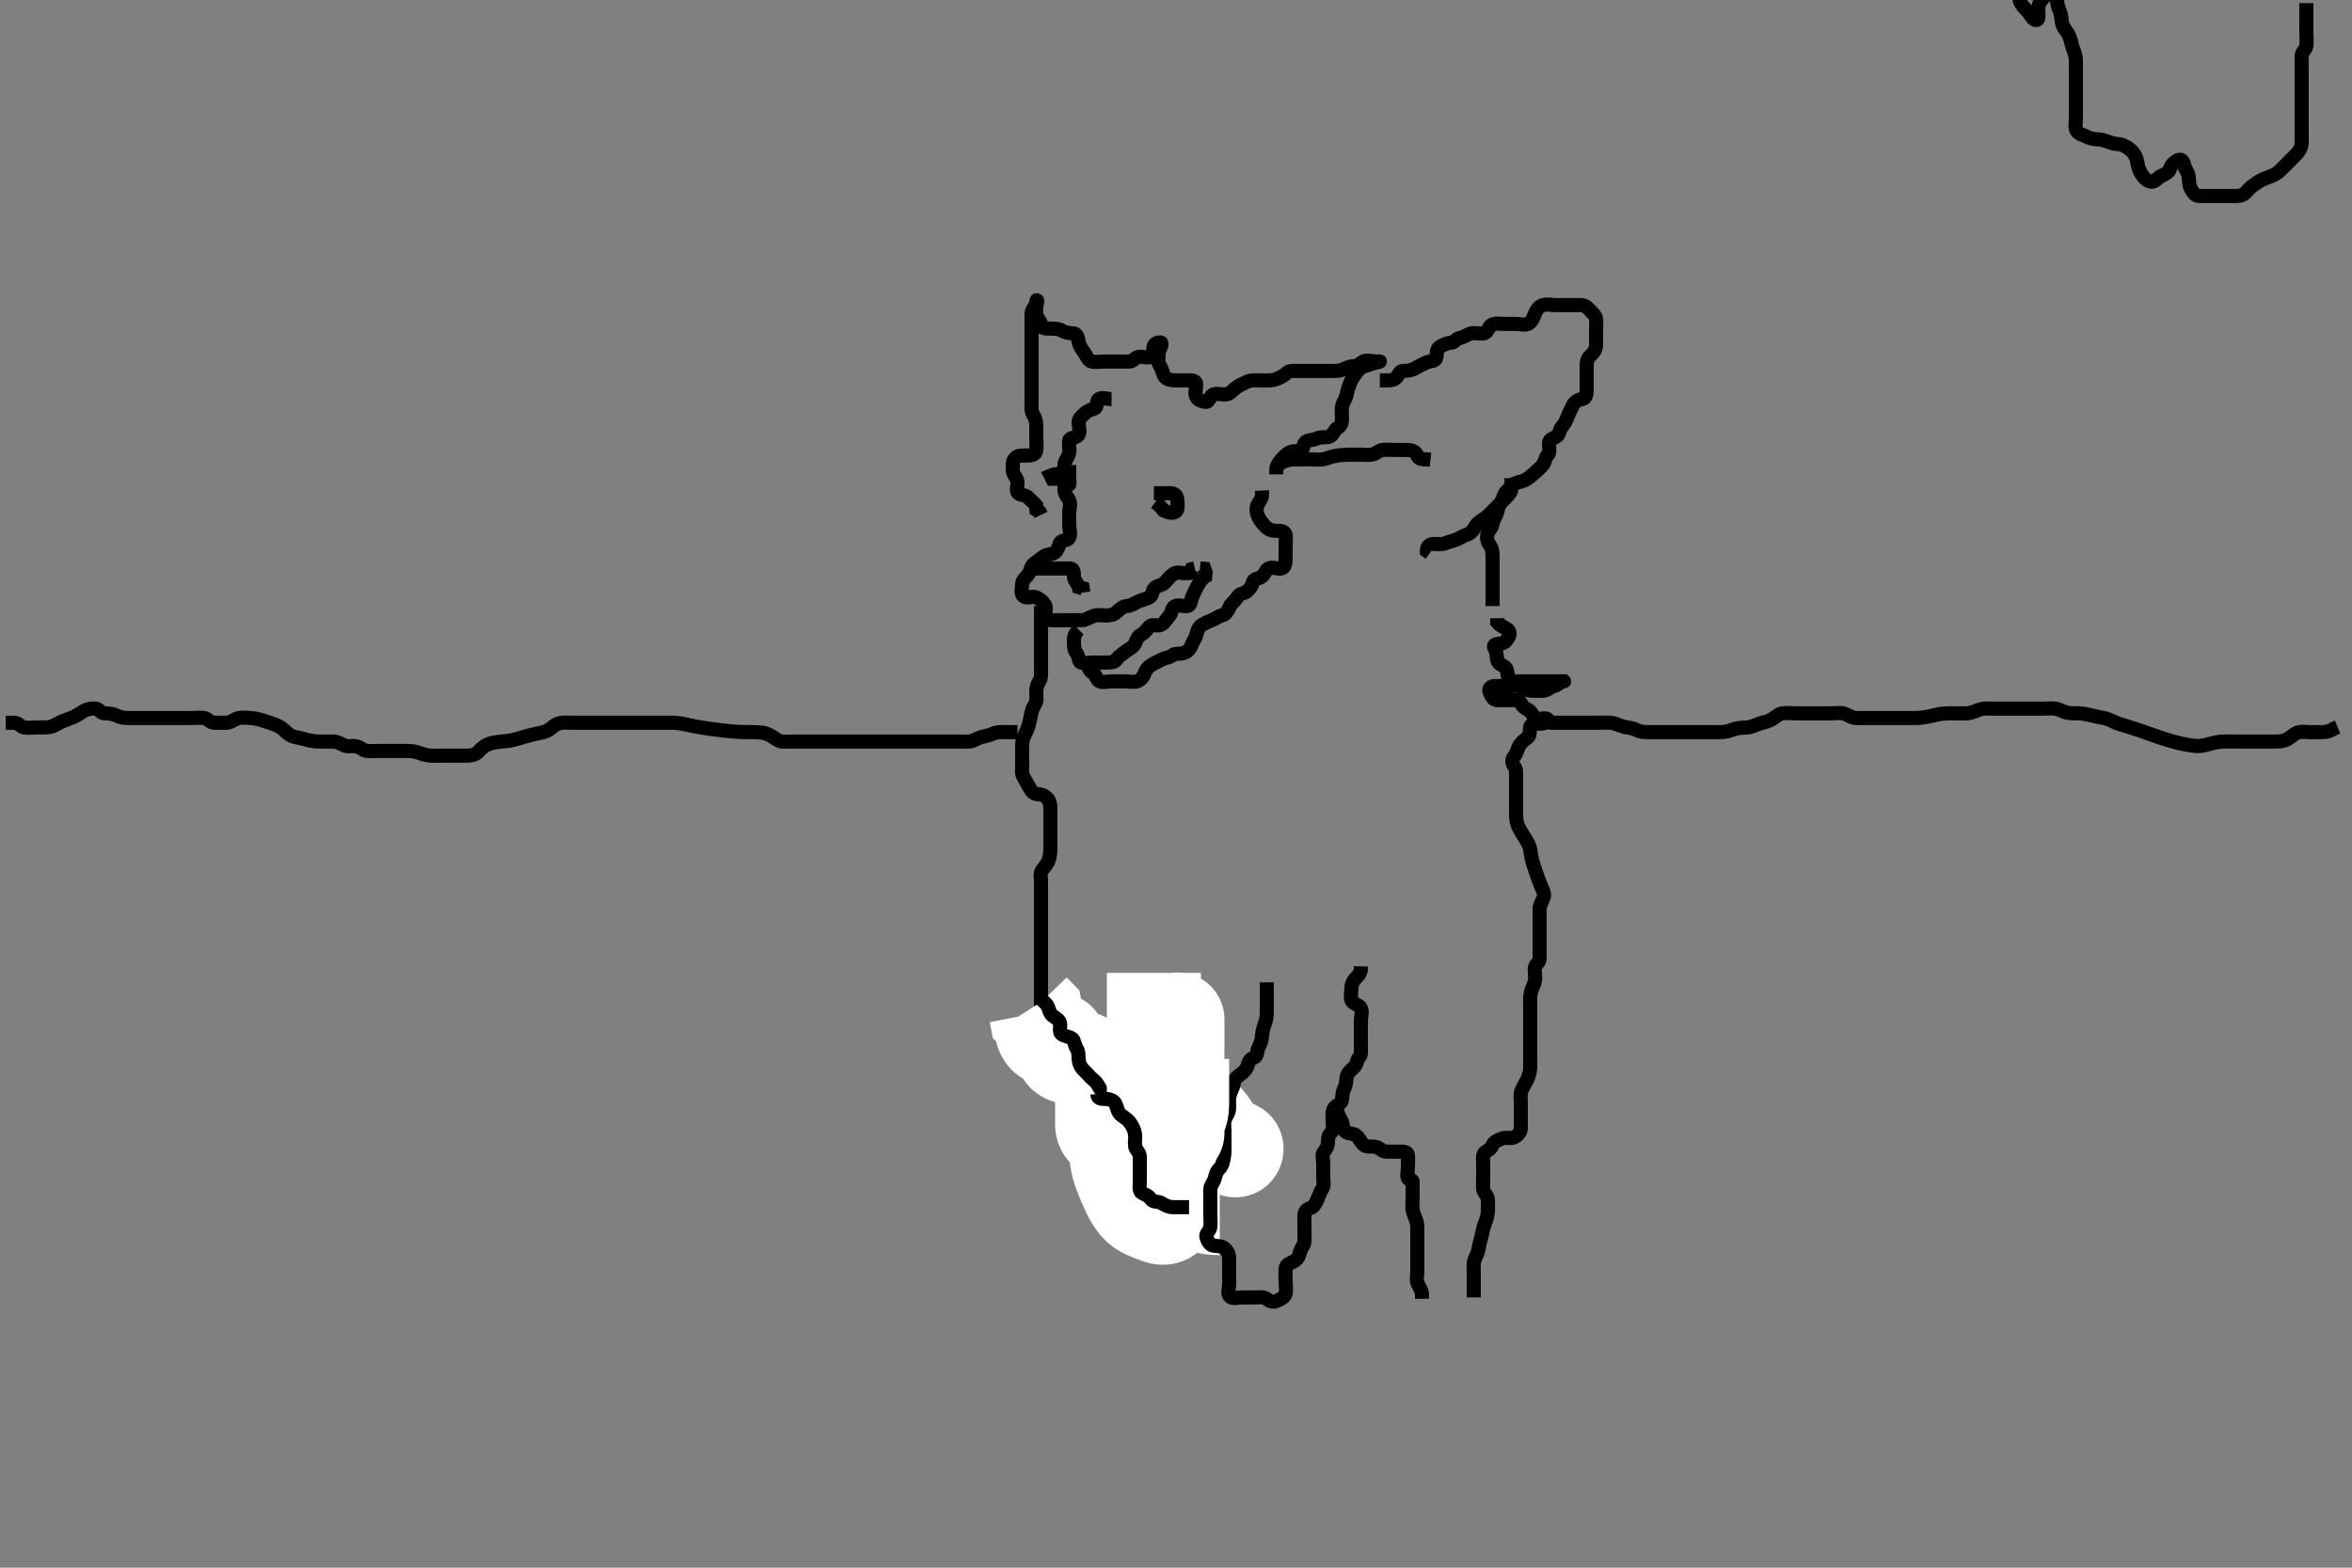 <svg width="500" height="333.333" xmlns="http://www.w3.org/2000/svg" xmlns:svg="http://www.w3.org/2000/svg" xmlns:xlink="http://www.w3.org/1999/xlink">
 <rect width="100%" height="100%" fill="#808080" stroke="none"/>
 <!-- Created with SVG-edit - http://svg-edit.googlecode.com/ -->
 <g display="inline" class="layer">
  <title>Layer 1</title>
  <path t="0,416,416,446,670,713,925,936,936,963,963,1056,1056,1080,1115,1187,1248,1466,1538,1584,1619,1731,1748,1748,1764,1796,1816,2007,2015,2066,2090,2201,2246,2320,2342,2363,2378,2402,2452,2464,2539,2559,2579,2595,2647,2706,2731,2767,2888,2908,3032,3049,3077,3130,3148,3212,3265,3334,3364,3364,3416,3428,3612,3681,3873,3897,3897,3946,3947,3967,3967,4011,4031,4199,4211,4235,4765,4851,4880,4971,5116,5128,5128,5152,5178,5261,5357,5442,5464,5621,5731,5753,5781,5815,5831,5847,5861,5881,5949,6104,6128,6182,6198,6214,6230,6309,6329,6354,6354,6382,6448,6477,6648,6755,6796,6796,6864,6959,7018,7062,7177,7209,7262,7282,7298,7405,7501,7513,7587,7634,7744,7764,7938,7961,7981,8057,8057,8093,8129,8274,8393,8450,8462,8482,8888,9104,9201,9214,9264" d="M317.3,128.867C317.3,127.867 317.3,127.067 317.3,126.167C317.3,125.267 317.3,124.367 317.3,123.456C317.3,122.545 317.3,121.656 317.3,120.667C317.3,119.888 317.3,119.033 317.3,118.171C317.3,117.224 317.154,116.482 316.653,115.814C316.157,115.152 315.951,114.093 316.3,113.303C316.573,112.683 317.187,112.21 317.321,111.325C317.467,110.359 318.078,109.797 318.296,108.819C318.502,107.889 318.718,107.312 319.178,106.645C319.683,105.916 319.648,105.035 320.247,104.514C320.878,103.966 321.137,103.202 321.821,102.888C322.62,102.52 323.551,102.434 324.3,102.033C325.091,101.61 325.652,101.04 326.247,100.514C326.885,99.951 327.493,99.463 328.016,98.783C328.486,98.171 328.469,97.308 329.016,96.781C329.57,96.247 329.289,95.167 329.3,94.267C329.31,93.387 330.037,93.308 330.864,92.831C331.553,92.433 331.467,91.44 332.016,90.783C332.533,90.164 332.994,89.356 333.3,88.514C333.584,87.733 333.977,87.049 334.325,86.267C334.686,85.458 335.473,84.969 336.3,84.867C337.199,84.755 337.3,83.7 337.3,83.041C337.3,82.033 337.3,81.241 337.3,80.214C337.3,79.519 337.3,78.503 337.3,77.571C337.3,76.645 337.685,75.959 338.275,75.441C338.912,74.882 339.298,74.162 339.3,73.303C339.302,72.431 339.3,71.456 339.3,70.546C339.3,69.728 339.394,68.814 339.3,67.867C339.216,67.021 338.515,66.575 337.947,65.919C337.401,65.288 336.864,64.867 336,64.867C335.1,64.867 334.2,64.867 333.325,64.867C332.499,64.867 331.6,64.867 330.7,64.867C329.821,64.867 328.831,64.634 328.004,64.871C327.237,65.092 326.672,65.819 326.353,66.572C325.967,67.48 325.693,68.35 325.015,68.781C324.238,69.275 323.133,68.867 322.485,68.867C321.471,68.867 320.595,68.867 319.7,68.867C318.8,68.867 317.807,68.629 317.079,69.088C316.434,69.495 316.256,70.72 315.499,70.865C314.616,71.034 313.638,70.702 312.779,70.888C311.951,71.067 311.196,71.717 310.3,71.867C309.462,72.007 309.264,72.837 308.499,72.867C307.599,72.902 306.772,73.32 306.004,73.814C305.308,74.262 305.519,75.283 305.299,76.151C305.115,76.876 303.95,76.735 303.2,77.088C302.424,77.453 301.641,77.834 300.864,78.292C300.083,78.753 299.2,78.867 298.3,78.867C297.467,78.867 297.418,79.708 296.779,80.346C296.137,80.986 295.1,80.867 294.2,80.867L293.336,80.867" id="svg_1" stroke-width="3" stroke="#000" fill="none"/>
  <path t="13340,13504,13504,13532,13532,13580,13580,13612,13855,13882,13931,13983,14047,14097,14145,14145,14177,14232,14247,14264,14314,14383,14443,14463,14478,14530,14865,14894,15203,15215,15215,15231,15231,15231,15311,15685,15709,15729,15745,15745,15765,15766,15778,16131,16202,16238,16250,16262,16279,16294,16382,16418,16512,16529,16529,16545,16574,16574,16636,16757,16845,16880,16928,16996,17044,17066,17082,17130,17540,17580,17600,17612,17612,17628,17644,17673,17695,17748,17961,17995,17995,18015,18031,18141,18178,18196,18224,18322,18346,18380,19661,19755,20142,20186,20309,20329,20360,20675,20708,20771,20795,20827,20877,20998,21095,21095,21119,21148,21176,21420,21527,21661,21782,21802,21949,22202,22248,22311,22332,22467,22636,22708,22818,22878,22929,23283,23295,23347,23363,23379,23403,23610,23839,23946,24117,24516,24539,24551,24551,24575,24575,24617,24629,24659,24756,24827,24827,24899,24945,25033,25077,25164,25188,25431,25452,25573,25597,25597,25768,25816,26273,26365,26377,26574,26732,26754,26754,26790,26924,26941,26949,26961,27128,27180,27334,27334,27358,27599,27743,27906,28021,28417,28465,28513,28513,28875,29105,29139,29194,29561,29695,29711,29736,29736,29947,29963,29963,29995,29995,30092,30200,30246,30262,30315,30575,30599,30645,30698,30829,30850,30862,30878,30910,31225,31659,31886,31914,31936,32104,32116,32164,32249,32392" d="M271.3,100.867C271.3,99.867 271.355,99.069 271.869,98.383C272.425,97.642 273.064,96.953 273.779,96.408C274.537,95.831 275.509,95.991 276.4,95.867C277.202,95.755 276.898,94.499 277.585,93.952C278.226,93.442 279.256,93.628 280,93.219C280.742,92.812 281.771,93.104 282.595,92.862C283.368,92.635 283.581,91.463 284.3,91.033C285.07,90.573 285.3,89.867 285.3,88.951C285.3,88.162 285.136,87.248 285.321,86.367C285.5,85.515 286.144,84.702 286.3,83.846C286.478,82.869 286.698,82.294 287.016,81.437C287.353,80.531 287.872,79.922 288.325,79.256C288.821,78.528 289.505,77.962 290.271,77.783C291.07,77.595 291.99,77.21 292.936,76.988C293.765,76.793 293.275,76.867 292.499,76.867C291.6,76.867 290.584,76.443 289.736,76.903C289.078,77.259 288.689,77.861 287.8,77.867C286.9,77.872 286.156,78.26 285.415,78.583C284.523,78.971 283.467,78.867 282.711,78.867C281.821,78.867 280.864,78.867 280,78.867C279.1,78.867 278.2,78.867 277.325,78.867C276.499,78.867 275.6,78.856 274.7,78.867C273.821,78.877 273.338,79.566 272.779,79.888C271.932,80.375 271.142,80.764 270.321,80.846C269.366,80.941 268.499,80.867 267.6,80.867C266.7,80.867 265.761,80.806 265,81.219C264.254,81.625 263.445,81.876 262.7,82.477C262.047,83.005 261.428,83.806 260.595,83.867C259.702,83.932 258.745,83.57 257.911,83.877C257.191,84.142 257.114,85.533 256.305,85.457C255.666,85.397 254.738,85.13 254.336,84.431C253.905,83.681 254.311,82.667 254.3,81.767C254.29,80.887 253.499,80.867 252.6,80.867C251.7,80.867 250.8,80.869 249.911,80.867C248.943,80.864 247.963,80.69 247.585,80.065C247.098,79.26 247.08,78.48 246.584,77.783C246.058,77.042 246.3,76.162 246.3,75.267C246.3,74.367 247.123,73.588 246.875,72.877C246.825,72.736 245.575,72.758 245.311,73.477C245.011,74.293 245.465,75.535 244.779,75.846C243.978,76.208 242.995,75.775 242.101,75.867C241.287,75.95 241.018,76.824 240.1,76.867C239.201,76.909 238.3,76.867 237.421,76.867C236.595,76.867 235.7,76.867 234.8,76.867C233.911,76.867 232.992,77.067 232.101,76.865C231.293,76.682 230.998,75.678 230.595,75.109C229.978,74.237 229.482,73.626 229.3,72.645C229.14,71.782 229.018,70.909 228.1,70.867C227.201,70.825 226.518,70.751 225.736,70.292C224.96,69.836 224,69.867 223.1,69.867C222.2,69.867 221.362,69.855 221.3,68.988C221.24,68.148 220.384,67.712 220.3,66.867C220.221,66.071 220.3,65.033 220.3,64.256C220.3,63.281 220.809,64.166 220.243,64.862C219.705,65.523 219.3,65.967 219.3,66.867C219.3,67.667 219.3,68.581 219.3,69.477C219.3,70.367 219.3,71.267 219.3,72.162C219.3,73.088 219.3,73.967 219.3,74.867C219.3,75.667 219.3,76.581 219.3,77.477C219.3,78.367 219.3,79.267 219.3,80.162C219.3,81.088 219.3,81.967 219.3,82.867C219.3,83.667 219.3,84.581 219.3,85.477C219.3,86.367 219.161,87.335 219.584,88.065C220.063,88.892 220.3,89.513 220.3,90.519C220.3,91.214 220.3,92.241 220.3,93.188C220.3,93.888 220.43,94.878 220.279,95.825C220.136,96.724 219.2,96.867 218.3,96.867C217.384,96.867 216.458,96.748 215.821,97.388C215.181,98.029 215.29,99.067 215.3,99.966C215.31,100.867 216.047,101.414 216.264,102.267C216.486,103.14 215.832,104.35 216.467,104.867C217.133,105.409 218.047,105.184 218.584,105.783C219.157,106.421 219.8,106.867 220.289,107.477L220.336,108.431L221.016,108.865L221.3,109.477" id="svg_2" stroke-width="3" stroke="#000" fill="none"/>
  <path t="38853,39103,39103,39146,39320,39332,39427,39463,39479,39519,39789,39861,39861,39881,39897,39897,40174,40212,40429,40574,40628,40838,41065,41077,41077,41093,41113,41117,41147,41162,41235,41454,41500,41669,41697,41823,41930,41947,41963,41963,42029,42096,42234,42295,42319,42343,42486,42641,42755,42813,42837,42849,42861,42995,43235,43266,43277,43277,43569,43669,43713,43997,44271,44283,44315,44391,44391,44443,44824,44918,45066,45094,45464,45536,45596,45612,45644,45802,45863,45945,45977,45997,46089,46187,46211,46231,46356,46356,46377,46393,46413,46850,46862,46863,46878,46894,46910,46910,46926,46946,46963,46978,47026,47173,47244,47268,47269,47291,47319,47343,47343,47367,47415,47561,47613" d="M236.3,84.867C235.3,84.867 234.357,84.376 233.585,84.867C233.017,85.229 233.363,86.616 232.689,86.856C231.79,87.177 231.115,87.356 230.467,88.033C229.863,88.665 229.3,89.033 229.3,89.753C229.3,90.692 229.707,91.845 229.243,92.505C228.726,93.239 227.446,92.912 227.301,93.668C227.133,94.551 227.465,95.486 227.279,96.367C227.1,97.214 226.362,97.96 226.301,98.752C226.229,99.689 226.3,100.7 226.3,101.456C226.3,102.367 226.3,103.267 226.3,104.162C226.3,105.088 226.912,105.604 227.264,106.303C227.698,107.164 227.3,108.162 227.3,109.033C227.3,109.967 227.3,110.867 227.3,111.667C227.3,112.51 227.687,113.478 227.279,114.346C226.947,115.052 225.581,114.751 225.304,115.514C225.014,116.316 224.867,116.959 224.275,117.441C223.655,117.946 222.633,117.789 221.911,118.292C221.161,118.813 220.499,119.353 219.821,119.867C219.146,120.378 219.103,121.401 218.689,122.005C218.115,122.845 217.318,123.302 217.3,124.162C217.281,125.088 216.905,126.25 217.585,126.781C218.309,127.347 219.436,126.713 220.1,126.952C220.954,127.259 221.829,127.977 222.215,128.783C222.557,129.498 221.946,130.55 222.321,131.346C222.653,132.051 223.8,131.867 224.779,131.867C225.657,131.867 226.5,131.867 227.4,131.867C228.3,131.867 229.216,131.883 230.005,131.867C230.901,131.849 231.61,131.249 232.499,130.952C233.342,130.67 234.3,130.867 235.1,130.867C236,130.867 236.817,130.705 237.384,130.151C238.058,129.493 238.737,128.938 239.485,128.877C240.41,128.803 241.119,128.319 241.869,127.951C242.582,127.601 243.502,127.442 244.3,127.033C245.099,126.624 244.864,125.633 245.467,125.033C246.087,124.417 247.034,124.54 247.633,123.867C248.188,123.245 248.672,122.593 249.467,122.033C250.161,121.544 251.1,121.867 252,121.867L252.943,121.809L253.3,121.033L254.005,120.867" id="svg_3" stroke-width="3" stroke="#000" fill="none"/>
  <path t="49093,49410,49446,49486,49510,49534,49581,49704,49800,49873,49931,49995,50079,50095,50161,50328,50449,50645" d="M219.3,120.867C220.3,120.867 221.215,120.867 222.005,120.867C222.9,120.867 223.8,120.867 224.689,120.867C225.657,120.867 226.5,120.848 227.4,120.867C228.29,120.885 228.273,121.668 228.3,122.567C228.329,123.511 229.133,124.033 229.336,124.856L230.179,125.088L230.3,125.967" id="svg_4" stroke-width="3" stroke="#000" fill="none"/>
  <path t="57476,57697,57697,57727,58054,58078,58150,58259,58279,58549,58570,58582,58596,58629,58653,58653,58698,58753,58830,58981,59011,59044,59247,59295,59310,59353,59377,59394,59427,59427,59523,59728,60026,60199,60389,60548,60668,60692,60934,62211,62283,62367,62414,62669,62705,62736,62736,62792,62980,63016,63234,63645,63898,64053,64247" d="M229.3,133.867C228.3,134.867 228.3,135.667 228.3,136.581C228.3,137.477 228.389,138.284 228.875,138.892C229.373,139.516 229.218,140.68 229.821,140.867C230.661,141.127 231.6,140.867 232.499,140.867C233.467,140.867 234.3,140.867 235.1,140.867C236,140.867 236.973,140.885 237.336,140.256C237.773,139.498 238.615,139.12 239.216,138.583C239.81,138.052 240.746,137.783 241.215,136.952C241.609,136.253 241.776,135.303 242.6,134.919C243.367,134.563 243.727,133.88 244.353,133.224C244.945,132.603 246.049,133.253 246.875,132.831C247.565,132.477 247.979,131.582 248.584,130.951C249.131,130.38 249.036,129.305 249.736,128.903C250.486,128.472 251.507,128.987 252.384,128.867C253.201,128.755 253.117,127.712 253.467,126.867C253.791,126.082 254.164,125.334 254.584,124.581C255.023,123.794 255.467,123.033 256.215,122.581L256.3,121.767L256.015,120.952L255.1,120.867" id="svg_5" stroke-width="3" stroke="#000" fill="none"/>
  <path t="66703,67343,67415,67439,67439,67535,68018,68090,68114,68136,68185,68228,68295,68295,68390,68559,68661,68677,68694,68710,68728,68860,68979,69029,69029,69077,69093,69109,69185,69342,69366,69410,69525,69632,69664,69740,69764,69885,69909,70043,70777,70898,71307,71380,71428,71477,71526,71544,71544,71560,71576,71633,71754,71794,71897,72078,72354,72525,72558,72582,72668,73029,73162,73332,73367,73586,73656,73676,73676,73692,73692,73692,73692,73716,73716,73716,73910,73932,74078,74173,74258,74316,74386,74414,74439,74572,74596,74596,74730,74775,74982,75187,75211,75236,75260" d="M231.3,140.867C231.3,141.867 231.53,142.573 232.3,143.033C233.019,143.463 233.158,144.631 233.736,144.867C234.536,145.192 235.5,144.867 236.4,144.867C237.3,144.867 238.062,144.867 238.953,144.867C239.816,144.867 240.886,145.102 241.725,144.867C242.378,144.684 243.017,143.989 243.289,143.256C243.592,142.441 243.946,141.903 244.689,141.441C245.511,140.931 246.254,140.625 247,140.219C247.761,139.806 248.691,139.858 249.289,139.292C249.737,138.868 250.735,139.11 251.595,138.862C252.363,138.641 253.017,137.986 253.296,137.219C253.612,136.347 254.093,135.866 254.299,135.065C254.523,134.193 254.758,133.323 255.521,132.867C256.214,132.452 256.78,132.179 257.653,131.862C258.419,131.584 258.931,131.038 259.8,130.846C260.643,130.659 261.077,129.729 261.384,129.067C261.787,128.198 262.696,127.634 263.133,126.867C263.578,126.087 264.525,126.294 265.133,125.7C265.745,125.103 266.113,124.696 266.3,123.867C266.5,122.983 267.527,123.125 268.179,122.645C268.877,122.131 269.096,121.146 269.657,120.867C270.501,120.447 271.52,121.057 272.4,120.866C273.187,120.696 273.29,119.804 273.3,118.7C273.307,117.91 273.3,117.346 273.3,116.465C273.3,115.271 273.439,114.415 273.3,113.723C273.118,112.813 272.1,112.867 271.2,112.867C270.921,112.867 271.828,112.867 271.2,112.867C270.3,112.867 269.62,112.583 269.016,111.951C268.466,111.375 267.913,110.729 267.584,110.067C267.157,109.21 266.961,108.178 267.321,107.388C267.672,106.614 268.299,106.065 268.3,105.167L268.264,104.303" id="svg_6" stroke-width="3" stroke="#000" fill="none"/>
  <path t="77877,78089,78187,78442,78873,78967,79114,79199,79259,79366,79527,79620,79693,79709,79824,79848" d="M245.3,104.867C247.1,104.867 247.9,104.861 248.864,104.867C249.725,104.872 250.295,105.477 250.3,106.367C250.305,107.267 250.559,108.436 249.875,108.831C249.067,109.297 248.101,108.865 247.353,108.514L246.8,107.867L246.275,107.292L245.584,106.783" id="svg_7" stroke-width="3" stroke="#000" fill="none"/>
  <path t="83710,83988,84306,84679,84777,85065,85197,85341,85363,85410,85775,85956,86414,86510,86656,86959,86981,87029,87185" d="M227.3,98.867C227.3,99.867 227.3,100.781 227.3,101.571C227.3,102.467 227.405,103.386 227.3,102.767C227.156,101.915 226.557,101.24 225.8,100.888C225.031,100.529 225.605,100.3 225.839,100.877C226.138,101.617 224.595,101.862 223.736,101.831L223.387,101.151L224.101,100.868L225.133,100.867" id="svg_8" stroke-width="3" stroke="#000" fill="none"/>
  <path t="91674,91908,91908,91944,91960,92025,92147,92180,92246,92667,92668,92689,92713,92713,92742,92762,93016,93058,93077,93111,93111,93127,93306,93330,93413,93425,93425,93441,93441,93441,93441,93461,93461,93483,93483,93483,93528,93606,93658,93931,93943,93959,94064,94064,94093,94125,94145,94196,94220,94341,94361,94667,94683,94711,94711,94727,94727,94727,94811,94859,94981,95039,95060,95060,95094,95094,95126,95126,95329,95329,95411,95411,95835,95859,95859,95859,95859,95876,95877,95877,95877,95877,95877,95891,95891,95891,95891,95911,95959,95959,96036,96076,96411,96411,96411,96435,96435,96435,96476,96476,96476,96492,96492,96508,96716,96797,96825,96825,96841,96919,96943,96993,97064,97088,97221,97257,97342,97342,97358,97358,97775,97794,97811,97826,97843,97843,97859,97894,97910,97930,97930,98015,98043,98043,98059,98059,98159,98159,98175,98175,98194,98211,98243,98315,98344,98363,98392,98408,98443,98560,98560,98576,98666,98694,98821,98857,98912,99763,99795,99842,99862,99862" d="M221.3,128.867C221.3,129.867 221.3,130.667 221.3,131.567C221.3,132.51 221.3,133.387 221.3,134.267C221.3,135.167 221.3,136.065 221.3,137.033C221.3,137.753 221.3,138.692 221.3,139.7C221.3,140.505 221.3,141.387 221.3,142.267C221.3,143.167 221.408,144.127 220.947,144.819C220.485,145.513 220.302,146.219 220.3,147.231C220.298,148.067 220.498,149.065 220.016,149.784C219.574,150.444 219.301,151.164 219.133,152.2C219.031,152.836 218.803,153.853 218.595,154.504C218.241,155.616 217.72,156.311 217.467,157.2C217.28,157.855 217.302,158.861 217.3,159.724C217.297,160.745 217.3,161.571 217.3,162.467C217.3,163.367 217.121,164.326 217.521,165.088C217.875,165.763 218.352,166.567 218.8,167.367C219.246,168.163 219.656,168.838 220.595,168.867C221.521,168.895 222.211,169.249 222.725,169.841C223.245,170.44 223.3,171.353 223.3,172.113C223.3,173.033 223.3,173.815 223.3,174.605C223.3,175.724 223.3,176.7 223.3,177.477C223.3,178.387 223.301,179.351 223.3,180.041C223.298,181.119 223.258,181.848 222.943,182.868C222.72,183.59 222.028,184.331 221.585,184.948C221.025,185.73 221.3,186.667 221.3,187.575C221.3,188.367 221.3,189.247 221.3,189.971C221.3,190.794 221.3,192.2 221.3,192.709C221.3,193.768 221.3,194.307 221.3,195.38C221.3,195.904 221.3,197.367 221.3,198.208C221.3,198.937 221.3,199.839 221.3,200.896C221.3,201.867 221.3,202.667 221.3,203.567C221.3,204.431 221.3,205.367 221.3,206.164C221.3,206.923 221.3,207.945 221.3,208.867C221.3,209.551 221.3,210.551 221.3,211.367C221.3,212.183 221.3,213.405 221.3,214.205C221.3,215.105 221.522,215.867 222.4,215.867C223.3,215.867 224.294,215.382 225.015,215.952C225.725,216.513 226.101,216.867 227,216.867C227.9,216.867 228.861,216.821 229.325,217.477C229.834,218.196 230.54,218.698 231.185,219.036C232.011,219.469 232.416,220.416 233.315,220.845C234.031,221.188 234.908,221.456 235.275,222.267C235.629,223.048 236.177,223.599 236.779,224.346C237.382,225.093 237.3,225.967 237.3,226.867C237.3,227.667 237.3,228.7 237.3,229.581C237.3,230.276 237.221,231.273 237.336,232.031C237.484,233.004 238.122,233.738 238.6,234.519C239.018,235.203 239.677,235.856 240.133,236.7C240.535,237.443 241.133,237.867 242.005,237.867C242.9,237.867 243.8,237.866 244.689,237.867C245.585,237.867 246.347,238.174 247.1,238.583C247.898,239.016 248.299,239.668 248.3,240.51C248.301,241.387 248.415,242.269 248.875,242.928C249.378,243.65 249.3,244.624 249.947,244.867L250.784,244.867L251.647,244.867" id="svg_9" stroke-width="3" stroke="#000" fill="none"/>
  <path t="104053,104194,104194,104226,104258,104275,104275,104326,104342,104358,104358,104378,104378,104402,104402,104462,104474,104497,104511,104511,104527,104527,104547,104583,104583,104607,104643,104643,104695,104896,104912,104928,104944,104944,104959,104959,104991,105016,105040,105052,105064,105064,105080,105102,105128,105144,105144,105176,105472" d="M247.3,240.867C246.3,240.7 245.656,240.163 245.3,239.367C244.942,238.567 244.375,237.774 243.7,237.303C242.966,236.791 241.947,237.005 241.2,236.645C240.465,236.291 239.807,235.682 239.125,235.267C238.174,234.687 237.623,234.052 237.275,233.267C236.912,232.449 236.55,231.554 235.967,230.867C235.428,230.231 234.59,229.743 234.217,229.067C233.779,228.271 233.079,227.645 232.499,227.065C231.9,226.467 231.286,225.653 230.6,225.224C229.811,224.731 228.864,224.868 228,224.867C227.1,224.865 226.211,224.586 225.821,223.825C225.354,222.916 225.712,221.901 225.133,221.2C224.593,220.545 223.413,221.151 222.6,220.752C221.844,220.381 221.521,219.548 221.336,218.503C221.173,217.585 220.875,216.881 220.384,216.299L220.216,215.435L219.584,214.784L219.3,214.339" id="svg_10" stroke-width="20" stroke="#fff" fill="none"/>
  <path t="106311,106457,106476,106476,106492,106492,106492,106492,106492,106492,106509,106509,106509,106509,106509,106528,106528,106528,106528,106528,106528,106544,106544,106544,106560,106560,106749,106777,106793,106793,106793,106810,106810,106824,106824,106824,106824,106844,106844,106844,106844,106844,106844,106844,106860,106860,106860,106860,106876,106876,106876,106892,106909,106909,106924,106924,106944,106944,106944,106944,106960,106960,106960,106960,106960,106960,106960,106976,106976,106976,106976,106992,106992,106992,107009,107009,107025,107041,107041,107057,107077,107110,107125,107141,107141,107141,107157,107157,107161,107161,107177,107177,107177,107177,107177,107177,107193,107193,107193,107193,107193,107193,107210,107210,107210,107281,107293,107310,107310,107325,107325,107325,107345,107345,107345,107357,107357,107357,107357,107377,107409,107410,107425,107441,107461,107485,107594,107611,107625,107625,107625,107641,107641,107661,107677" d="M259.3,256.867C257.467,256.867 256.691,256.759 256.328,256.269C255.666,255.378 255.291,254.386 255.049,253.857C254.797,253.306 254.302,252.165 254.068,251.599C253.628,250.536 253.269,249.604 252.951,248.779C252.65,248.001 252.341,247.212 251.967,246.367C251.544,245.411 251.297,244.914 250.821,243.887C250.585,243.379 250.099,242.424 249.665,241.153C249.443,240.504 249.316,239.71 249.3,238.667C249.288,237.908 249.3,236.888 249.3,237.685C249.3,238.636 249.3,239.387 249.3,240.184C249.3,241.183 249.3,242.092 249.3,243.033C249.3,243.842 249.3,244.471 249.3,245.2C249.3,246.533 249.3,247.604 249.3,248.182C249.3,248.779 249.3,250.001 249.3,250.613C249.3,251.216 249.302,252.902 249.299,253.408C249.293,254.337 249.342,255.172 249.133,256.533C249.047,257.099 248.901,258.219 248.1,258.696C247.313,259.165 246.403,258.811 245.453,258.431C244.83,258.181 243.853,257.818 243.064,257.403C242.468,257.089 241.83,256.607 241,255.438C240.674,254.979 240.39,254.451 239.842,253.325C239.562,252.751 239.309,252.171 239.071,251.6C238.428,250.059 238.102,249.201 237.863,248.45C237.651,247.789 237.398,246.569 237.336,245.677C237.296,245.104 237.229,244.03 237.311,243.124C237.394,242.191 238.3,241.867 239.1,241.867C240,241.867 240.943,241.867 241.821,241.867C242.711,241.867 243.622,241.867 244.363,241.867C245.072,241.867 246.273,241.861 246.993,241.877C247.794,241.895 248.675,241.938 249.633,242.033C250.672,242.137 251.215,242.218 252.342,242.387C252.922,242.475 253.509,242.57 255.3,242.867C255.899,242.966 256.493,243.066 257.647,243.256C258.196,243.346 259.213,243.52 260.467,243.7C261.313,243.821 263.188,243.64 262.828,244.457C262.592,244.992 261.298,243.794 260.675,243.231C259.95,242.576 259.454,242.049 258.953,241.462C258.293,240.69 257.802,239.83 257.331,239.181C256.783,238.427 256.315,237.903 255.551,237.164C255.08,236.709 253.888,236.221 253.421,235.424C253.056,234.801 252.866,233.903 251.9,233.867C251.001,233.833 249.84,233.354 249.301,233.952C248.81,234.497 249.3,235.636 249.3,236.387C249.3,237.184 249.3,238.405 249.3,239.205L249.3,240.109L249.3,241.067" id="svg_11" stroke-width="20" stroke="#fff" fill="none"/>
  <path t="113641,114076,114108,114127,114222,114341,114361,114377,114425,114441,114473,114507,114567,114665,114665,114677,114797,114833,114862,114878,114893,114910,114926,114926,114941,115004,115028,115041,115100,115161,115177,115246,115270,115375,115391,115411,115511,115528,115594,115716,115737,115761,115777,115793,115793,115883,115912,115961,115977,116100,116134,116178,116533,116593,116643,116666,116690,116714,116714,116739,116739,116980,117129,117200,117223,117276,117292,117344,117392,117474,117474,117712,117727,117745,117847,117859,117859,117879,117911,117928,118003,118015,118037,118233,118269,118269,118401,118430,118446,118642,118666,118666,118708,119185,119230,119797,119809,120377" d="M220.3,211.867C221.216,212.151 221.662,212.803 222.3,213.367C222.883,213.882 222.887,214.695 223.357,215.51C223.753,216.196 224.808,216.475 225.243,217.224C225.667,217.954 224.981,219.165 225.585,219.783C226.194,220.405 227.234,220.327 227.943,220.862C228.45,221.245 228.415,222.269 228.875,222.928C229.378,223.65 229.203,224.632 229.321,225.408C229.467,226.375 229.834,227.083 230.595,227.757C231.194,228.286 231.672,229.003 232.353,229.514C233.038,230.028 233.335,230.583 233.725,231.267C234.19,232.081 234.694,232.586 235.584,232.868C236.357,233.113 237.026,233.74 237.289,234.477C237.61,235.375 237.299,236.292 237.3,237.224C237.301,238.065 237.623,238.852 238.321,239.367C238.979,239.852 239.544,240.2 240.467,240.7C241.214,241.105 242.305,240.501 243.016,240.952C243.754,241.42 244.157,242.198 244.725,242.841C245.231,243.413 245.736,243.867 246.6,243.867C247.5,243.867 248.4,243.867 249.3,243.867C250.185,243.867 251.125,243.867 251.816,243.867C252.853,243.867 253.736,243.867 254.6,243.867C255.499,243.866 256.257,243.523 256.8,242.867C257.299,242.264 257.3,241.387 257.3,240.424C257.3,239.681 257.3,238.624 257.3,237.767C257.3,236.867 257.3,236.105 257.3,235.214C257.3,234.351 257.3,233.313 257.3,232.431C257.3,231.571 257.3,230.645 257.3,229.767C257.3,228.867 257.091,228.123 256.3,227.7C255.551,227.3 254.739,226.931 254.275,226.256C253.779,225.535 253.066,225.067 252.3,224.7C251.544,224.338 251.436,223.153 250.689,222.877C249.795,222.547 249.3,222.431 249.3,221.477L249.299,220.583" id="svg_12" stroke-width="3" stroke="#000" fill="none"/>
  <path t="125690,125979,126015,126087,126181,126193,126193,126225,126225,126260,126260,126280,126280,126365,126377,126377,126425,126508,126528,126544,126610,126626,126643,126658,126658,126675,126775,126795,126811,126811,126827,126917,126917,126933,126977,127183,127211,127399,127399,127423,127784,127784,127808,127808,127824,127824,127845,127845,127859,127932,127944,127975,128027,128184,128184,128208,128208,128224,128224,128245,128245,128328,128352,128448,128484,128628,128642,128643,128660,128676,128693,128709,128760,128785,129509,129535,129560,129580,129580,129580,129624,129773,129793,129826,130027,130097,130097,130135,130160,130245,130261,130281,130305,130388,130497,130702,130726,130726,130820,130853,130877,130893,130909,130925,130943,130944,131194,131211,131211,131227,131244,131258,131274,131294,131294,131310,131310,131326,131486,131510,131534,131559,131798,131822,131843,131867,131892,131892,131908,131943,131943,131991,132063,132063,132111,132243,132259,132291,132340,132359,132484,132543,132559,132575,132642,132692,133702,133762,133774,133807,133953,134157,134177,134193,134304,134364,134376,134393,134424,134507,134531,134555,134555,134676,134750,134833,134867,134955,134976,134992,135036,135076,135092,135147,135244,135310,135326,135352,135376,135494,135545,135560,135629,135629,135653,135692,135712,135712,135736,135760" d="M269.3,208.867C269.3,210.567 269.3,211.467 269.3,212.431C269.3,213.313 269.3,214.188 269.3,215.005C269.3,216.033 269.224,216.757 268.875,217.703C268.591,218.471 268.334,219.456 268.305,220.152C268.259,221.223 267.914,222.005 267.584,222.667C267.163,223.51 267.351,224.612 266.595,224.862C265.703,225.157 265.462,225.725 265.264,226.477C265.039,227.333 264.279,228.069 263.6,228.51C262.808,229.024 262.4,229.58 262.279,230.387C262.131,231.375 261.605,232.006 261.385,232.981C261.19,233.849 261.3,234.667 261.3,235.567C261.3,236.51 260.755,237.12 260.422,237.967C260.089,238.812 260.3,239.667 260.3,240.581C260.3,241.581 260.3,242.276 260.3,243.265C260.3,244.031 260.347,245.126 260.215,245.836C260.019,246.885 259.948,247.774 259.2,248.502C258.613,249.074 258.483,249.598 258.264,250.467C258.047,251.329 257.344,252.064 257.301,252.752C257.243,253.701 257.3,254.468 257.3,255.467C257.3,256.267 257.3,257.265 257.3,258.209C257.3,259.11 257.411,260.073 257.3,260.919C257.188,261.767 256.258,262.249 256.467,263.033C256.692,263.882 257.202,264.781 258.004,264.867C258.895,264.962 259.737,264.932 260.325,265.441C260.974,266.003 261.299,266.668 261.3,267.567C261.301,268.429 261.3,269.367 261.3,270.22C261.3,271.155 261.3,272.2 261.3,273.033C261.3,273.867 260.874,274.961 261.385,275.583C261.993,276.323 263.1,275.867 264,275.867C264.864,275.867 265.736,275.867 266.7,275.867C267.6,275.867 268.601,275.686 269.216,276.151C269.899,276.666 270.657,277.003 271.5,276.583C272.162,276.253 273.116,275.874 273.299,275.065C273.497,274.189 273.3,273.267 273.3,272.367C273.3,271.456 273.222,270.542 273.3,269.728C273.384,268.855 274.258,268.632 275,268.219C275.824,267.761 276.119,267.233 276.321,266.367C276.545,265.406 277.235,264.773 277.296,264.052C277.375,263.103 277.3,262.153 277.3,261.231C277.3,260.346 277.299,259.467 277.3,258.567C277.301,257.668 277.692,257.123 278.595,256.862C279.308,256.657 279.742,255.755 280.133,254.867C280.423,254.209 280.604,253.472 281.133,252.7C281.551,252.091 281.3,251.041 281.3,250.033C281.3,249.228 281.3,248.367 281.3,247.431C281.3,246.567 280.936,245.49 281.467,244.867C281.986,244.257 282.3,243.667 282.3,242.767C282.3,241.867 282.469,241.308 283.016,240.781C283.57,240.247 283.3,239.167 283.3,238.267C283.3,237.303 283.112,236.321 283.657,235.571C284.15,234.893 285.216,234.712 285.3,233.841C285.385,232.955 285.358,232.163 285.8,231.367C286.244,230.567 286.118,229.641 286.336,228.805C286.56,227.949 287.44,227.371 287.943,226.819C288.503,226.202 288.428,225.326 288.947,224.809C289.469,224.292 289.3,223.267 289.3,222.367C289.3,221.387 289.3,220.51 289.3,219.667C289.3,218.767 289.3,217.867 289.3,216.951C289.3,216.162 289.717,215.155 289.264,214.303C288.875,213.571 287.577,213.499 287.301,212.697C287.025,211.892 287.3,210.888 287.3,210.068C287.3,209.152 287.736,208.431 288.4,207.767L288.943,207.167L289.279,206.367L289.3,205.477" id="svg_13" stroke-width="3" stroke="#000" fill="none"/>
  <path t="138523,138724,138761,138777,138777,138805,138861,138955,138978,139121,139159,139211,139287,139603,139627,139643,139879,139903,139927,139943,139964,139985,140352,140366,140390,140390,140410,140430,140481,140699,140915,141299,141378,141426,141493,141517,141529,141541,141590,141843,141860,141860,141875,141875,141891,141907,141907,141927,141951,141976,141976,141992,142007,142025,142041,142041,142041,142058,142075,142095,142170,142191" d="M284.3,235.867C284.3,236.867 284.706,237.5 285.179,238.309C285.561,238.963 285.369,240.215 286.133,240.7C286.805,241.126 287.737,240.932 288.325,241.441C288.974,242.003 289.212,242.821 289.911,243.431C290.577,244.013 291.622,243.672 292.499,243.868C293.306,244.049 293.821,244.856 294.7,244.867C295.6,244.877 296.499,244.867 297.353,244.867C298.3,244.867 299.216,244.852 299.3,245.577C299.393,246.379 299.3,247.346 299.3,248.267C299.3,249.167 298.863,250.587 299.653,250.805C300.378,251.006 300.3,250.967 300.3,251.867C300.3,252.7 300.3,253.571 300.3,254.467C300.3,255.367 300.217,256.26 300.301,257.153C300.385,258.045 300.818,258.659 301.133,259.7C301.357,260.439 301.3,261.388 301.3,262.351C301.3,263.041 301.3,264.11 301.3,264.967C301.3,265.867 301.3,266.667 301.3,267.567C301.3,268.467 301.3,269.408 301.3,270.409C301.3,271.107 301.009,272.088 301.385,272.948C301.722,273.717 302.279,274.367 302.3,275.267L302.3,276.162" id="svg_14" stroke-width="3" stroke="#000" fill="none"/>
  <path t="144473,144824,144824,144860,144877,144877,144877,144894,144964,145107,145107,145131,145131,145143,145143,145143,145159,145175,145191,145191,145215,145215,145277,145326,145326,145637,145709,145725,145725,145741,145761,145761,145778,145778,145823,145843,145859,145859,145878,145943,145959,145991,146011,146011,146023,146047,146192,146240,146260,146275,146275,146291,146343,146343,146372,146392,146527,146600,146600,146661,146674,146674,146692,146692,146708,146708,146724,146744,146744,146760,146792,146816,146816,146840,147378,147460,147460,147460,147460,147494,147510,147538,147541,147541,147637,147657,147686,147710,147783,147843,147863,147863,147875,147891,147907,147927,147927,147927,148046,148046,148071,148123,148123,148239,148492,148524,148524,148540,148540,148560,148560,148560,148560,148560,148560,148578,148578,148600,148600,148624,148624,148624,148640,148640,148758,148758,148842,148913,148937,148957,148957,148975,148975,148975,148993,148993,149009,149071,149105,149214,149223,149243,149321,149341,149341,149410,149410,149481,149577,149590,149642,149943,149959,150011,150187,150222,150275,150359,150392,150420,150442,150458,150480,150599,150635,150647,150659,150677,150692,150708,150724,150724,150744,150792,150808,150926,150942,150976,150976,150976,150992,151019,151043,151068,151105,151141,151213,151261,151419,151419,151455,151576,151625,151645,151696,151713,152045,152057,152057,152082,152107,152127,152143,152191,152287,152324,152344,152344,152360,152392,152500,152524,152540,152803,152823,152823,152859,152859,152859,152875,152897,153213,153249,153441,153490,153510,153587,153622,153683,153683,153709,154453,154494" d="M313.3,275.867C313.3,274.867 313.3,274.067 313.3,273.159C313.3,272.103 313.3,271.513 313.3,270.579C313.3,269.533 313.159,268.597 313.521,267.767C313.834,267.049 314.23,266.203 314.353,265.405C314.501,264.442 314.736,263.655 314.947,262.877C315.228,261.842 315.299,260.987 315.653,260.152C315.947,259.457 316.248,258.472 316.289,257.739C316.348,256.702 316.337,255.866 316.3,255.067C316.257,254.149 315.361,253.651 315.3,252.766C315.246,251.983 315.3,251.041 315.3,250.033C315.3,249.241 315.3,248.383 315.3,247.519C315.3,246.624 315.074,245.445 315.743,244.988C316.461,244.498 316.993,244.231 317.311,243.441C317.597,242.728 318.655,242.315 319.467,242.033C320.266,241.756 321.431,242.215 322.133,241.7C322.787,241.221 323.298,240.752 323.3,239.846C323.302,238.888 323.3,238.171 323.3,237.224C323.3,236.297 323.3,235.515 323.3,234.503C323.3,233.571 323.136,232.65 323.467,231.867C323.797,231.084 324.264,230.35 324.653,229.558C324.986,228.88 325.262,227.862 325.289,227.117C325.329,226.01 325.3,225.288 325.3,224.346C325.3,223.383 325.3,222.692 325.3,221.628C325.3,220.7 325.3,219.867 325.3,219.067C325.3,218.167 325.3,217.224 325.3,216.2C325.3,215.456 325.3,214.568 325.3,214.003C325.3,212.752 325.217,211.978 325.467,210.867C325.603,210.262 326.156,209.469 326.3,208.51C326.44,207.577 326.176,206.658 326.3,205.767C326.412,204.965 327.3,204.7 327.3,203.867C327.3,203.067 327.3,202.167 327.3,201.267C327.3,200.325 327.3,199.324 327.3,198.627C327.3,197.72 327.3,196.7 327.3,195.98C327.3,195.041 327.291,194.033 327.3,193.228C327.31,192.346 327.884,191.677 328.178,190.766C328.42,190.019 327.932,189.194 327.653,188.512C327.12,187.205 326.974,186.783 326.652,185.861C326.483,185.377 326.151,184.407 325.869,183.488C325.53,182.378 325.425,181.462 325.291,180.558C325.191,179.884 324.737,179.094 324.279,178.346C323.789,177.545 323.28,176.81 322.842,175.908C322.426,175.052 322.305,174.277 322.3,173.367C322.295,172.467 322.3,171.562 322.3,170.7C322.3,169.846 322.3,168.867 322.3,168.067C322.3,167.267 322.3,166.271 322.3,165.524C322.3,164.503 322.373,163.516 321.875,162.892C321.389,162.284 321.36,161.427 321.875,160.877C322.36,160.359 322.549,159.364 322.911,158.692C323.356,157.863 324.007,157.341 324.725,156.856C325.349,156.434 325.129,155.45 325.3,154.571C325.445,153.825 326.5,153.867 327.4,153.867C328.3,153.867 329.564,153.473 329.015,152.952C328.42,152.388 327.146,153.19 326.421,152.645C325.778,152.162 325.491,151.201 324.779,150.887C323.984,150.538 323.655,150.171 323.279,149.387C322.942,148.684 321.8,148.867 320.9,148.867C319.996,148.867 319.133,148.881 318.321,148.867C317.321,148.849 317.173,148.089 316.725,147.267C316.307,146.498 316.875,145.872 317.8,145.867C318.587,145.862 319.299,145.867 320.481,145.867C321.353,145.867 322.136,145.671 323,145.924C323.878,146.181 324.594,146.838 325.522,146.867C326.4,146.894 327.301,146.904 328.1,146.867C329.018,146.824 329.532,146.049 330.4,145.867C331.192,145.7 331.656,144.895 332.499,144.867C333.133,144.845 332.3,144.867 331.5,144.867C330.6,144.867 329.7,144.867 328.8,144.867C327.9,144.867 327,144.867 326.101,144.867C325.133,144.867 324.3,144.867 323.543,144.867C322.485,144.867 321.53,145.018 320.947,144.51C320.262,143.911 320.684,142.662 320.078,141.988C319.524,141.37 318.488,141.272 318.3,140.367C318.142,139.607 318.24,138.704 317.725,137.863C317.324,137.207 317.911,136.872 318.8,136.867C319.689,136.861 320.24,136.316 320.653,135.567C321.114,134.728 320.968,134.053 320.2,133.645C319.55,133.3 318.736,132.877 318.3,132.346L318.289,131.456" id="svg_15" stroke-width="3" stroke="#000" fill="none"/>
  <path t="163658,163871,163944,163976,163992,163992,164009,164009,164009,164027,164039,164039,164059,164075,164196,164268,164280,164309,164324,164340,164360,164376,164486,164558,164574,164590,164667,164691,164708,164708,164709,164724,164724,164799,164824,164824,164824,164839,164839,164920,164920,164944" d="M244.3,244.867C245.321,244.867 246.274,244.924 246.821,244.325C247.476,243.608 247.864,242.872 248.133,241.867C248.341,241.092 248.355,240.34 248.725,239.492C249.146,238.53 249.29,237.888 249.3,236.852C249.308,236.065 249.558,234.59 250.179,235.088C250.87,235.643 250.3,236.867 250.3,237.668C250.3,238.567 250.3,239.467 250.3,240.367C250.3,241.245 250.3,240.892 250.3,240.065C250.3,239.167 250.345,238.271 250.725,237.445C251.143,236.538 251.262,235.862 251.289,235.117C251.329,234.011 251.3,233.155 251.3,232.304C251.3,231.324 251.3,230.605 251.3,229.815C251.3,228.788 251.3,227.908 251.3,226.888L251.3,226.068L251.3,225.152" id="svg_16" stroke-width="20" stroke="#fff" fill="none"/>
  <path t="166429,166485,166511,166557,166573,166593,166627,166627,166639,166639,166639,166659,166659,166659,166675,166675,166675,166691,166691,166757,166773,166789,166789,166810,166810,166810,166810,166810,166827,166827,166827,166827,166827,166847,166847,166847,166847,167040,167057,167077,167077,167092,167092,167092,167092,167092,167110,167111,167111,167128,167128,167140,167140,167190,167190,167206,167341,167357,167373,167373,167389,167389,167389,167411,167411,167411,167411,167411,167411,167425,167425,167425,167425,167441,167441,167489,167523,167523,167540,167786,167824,167824,167841,167841,167841,167857,167857,167873,167873,167873,167889,167889,167911,167911,167924,167924,167940,167940,167957,167957,167976,167976,167976,167992,167992,167992,167992,167992,168011,168011,168011,168011,168025,168135,168159,168175,168175,168191,168191,168207,168207,168207,168228,168228,168228,168240,168240,168240,168257,168257,168257,168268,168268,168268" d="M245.3,206.867C245.3,208.567 245.3,209.467 245.3,210.367C245.3,211.267 245.3,212.256 245.3,213.2C245.3,213.908 245.3,214.867 245.3,215.677C245.3,216.552 245.3,217.552 245.3,218.387C245.3,218.971 245.3,220.166 245.3,221.045C245.3,221.852 245.3,222.896 245.3,223.664C245.3,224.7 245.3,225.513 245.3,226.356C245.3,227.185 245.3,228.367 245.3,229.121C245.3,229.964 245.3,230.408 245.3,231.323C245.3,232.7 245.3,233.581 245.3,234.431C245.3,235.256 245.3,236.065 245.3,237.266C245.3,238.049 245.3,238.783 245.3,239.438C245.3,240.712 245.276,240.105 245.304,239.196C245.333,238.29 245.461,237.366 245.584,236.615C245.719,235.79 245.883,234.944 246.016,234.119C246.19,233.033 246.218,232.166 246.384,231.271C246.535,230.456 246.91,229.666 247.4,228.667C247.689,228.077 248.206,227.045 248.289,226.277C248.385,225.393 248.3,225.224 248.3,226.171C248.3,227.033 248.312,227.888 248.3,228.867C248.289,229.71 248.214,230.502 247.967,231.533C247.756,232.41 247.594,232.882 247.3,233.887C247.15,234.401 246.844,235.41 246.633,236.367C246.449,237.204 246.382,238.272 246.217,239.092C246.02,240.074 245.478,240.728 245.336,241.692C245.189,242.69 245.3,243.456 245.3,244.346C245.3,245.281 245.3,244.867 245.3,244.052C245.3,243.097 245.3,242.346 245.3,241.549C245.3,240.552 245.3,239.677 245.3,238.667C245.3,237.846 245.3,237.181 245.3,236.184C245.3,235.387 245.3,234.2 245.3,233.387C245.3,232.545 245.247,231.635 245.522,230.667C245.749,229.864 246.359,229.072 246.779,228.367C247.247,227.582 247.292,226.777 247.469,226.009C247.705,224.993 248.007,224.199 248.321,223.325C248.484,222.87 248.828,221.952 249.133,221.033C249.424,220.161 249.663,219.348 249.938,218.3C250.187,217.355 250.3,216.518 250.3,216.784C250.3,217.581 250.3,218.469 250.3,219.467C250.3,220.267 250.3,221.269 250.3,221.908C250.3,222.637 250.309,223.835 250.289,224.517C250.259,225.562 250.169,226.542 249.947,227.352C249.756,228.054 249.383,229.063 249.321,229.908C249.268,230.636 249.3,231.835 249.3,232.517L249.3,233.216" id="svg_17" stroke-width="20" stroke="#fff" fill="none"/>
  <path t="173092,173357,173357,173389,173421,173491,173539,173650,173710,173758,173809,173832" d="M234.3,233.667C234.3,234.667 234.3,235.467 234.3,236.367C234.3,237.309 234.298,238.188 234.3,239.067C234.302,239.962 234.736,240.631 235.689,240.677L236.3,241.167L236.947,241.662" id="svg_18" stroke-width="20" stroke="#fff" fill="none"/>
  <path t="179618,181274,181433,181625,181708,181768,181842,181911,181923,181941,181974,182022,182022,182043,182043,182054,182090,182090,182106,182324,182341,182408,182424,182424,182441,182454,182475,182475,182475,182768,182792,182841,182871,182985,183009,183021,183042,183056,183262,183286,183286,183453,183527,183805" d="M233.3,232.667C233.321,233.667 234.102,233.649 235,233.667C235.901,233.685 236.898,233.995 237.215,234.867C237.523,235.716 237.648,236.499 238.247,237.019C238.878,237.567 239.628,237.919 240.101,238.553C240.647,239.284 241.082,239.98 241.264,241.02C241.433,241.986 241.185,242.694 241.3,243.645C241.412,244.565 242.257,244.948 242.3,245.888C242.34,246.766 242.3,247.552 242.3,248.481C242.3,249.424 242.3,250.331 242.3,251.188C242.3,251.9 242.059,253.248 242.725,253.631C243.53,254.094 244.138,254.177 244.653,254.962C245.136,255.7 246.258,255.4 246.967,255.833C247.737,256.304 248.4,256.667 249.3,256.667C250.1,256.667 251,256.667 251.9,256.667L252.779,256.667" id="svg_19" stroke-width="3" stroke="#000" fill="none"/>
  <path t="191704,192276,192305,192325,192337,192337,192337,192357,192357,192357,192375,192375,192375,192389,192405,192405,192421,192421,192441,192457,192478,192549,192989,193091,193107,193107,193155,193178,194068,194163,194550,194646" d="M321.3,101.667C321.3,102.468 321.493,103.402 321.228,104.303C321.008,105.05 320.263,105.692 319.697,106.268C318.906,107.073 318.5,107.467 317.9,108.067C317.1,108.866 316.546,109.487 315.957,109.952C315.104,110.626 314.273,110.981 313.8,111.688C313.269,112.48 312.892,113.329 312,113.609C311.141,113.88 310.556,114.291 309.8,114.646C309.024,115.01 308.188,115.109 307.3,115.5C306.642,115.79 305.7,115.657 304.8,115.667C303.821,115.677 303.311,116.277 303.321,117.146L303.947,117.605" id="svg_20" stroke-width="3" stroke="#000" fill="none"/>
  <path t="197397,197561,197590,197590,197611,197611,197611,197639,197639,197671,197694,197707,197723,197755,197755,197755,197771,197771,197771,197771,197787,197787,197807,197823,197839,197888,197907,197923,197947,197947,197959,198007,198031,198031,198055,198126,198126,198258,198270,198324,198324" d="M271.3,99.667C271.585,98.751 272.362,98.368 273.008,98.092C274.019,97.661 274.657,97.705 275.624,97.677C276.8,97.644 277.592,97.667 278.5,97.667C279.4,97.667 280.307,97.775 281.133,97.667C281.986,97.555 282.611,97.211 283.471,97.019C284.46,96.798 285.543,96.714 286.258,96.688C286.933,96.662 288.035,96.667 288.987,96.667C289.9,96.667 290.813,96.809 291.7,96.656C292.532,96.513 293.172,95.728 293.947,95.667C294.95,95.588 295.647,95.667 296.653,95.667C297.585,95.667 298.501,95.659 299.185,95.667C300.115,95.677 301.066,96.107 301.279,96.816C301.532,97.663 302.4,97.667 303.3,97.667L304.1,97.752" id="svg_21" stroke-width="3" stroke="#000" fill="none"/>
  <path t="202746,203020,203116,203176,203258,203258,203307,203405,203465,203499,203583,203606,203606,203637,203673,203673,203673,203753,203753,203773,203806,203874,203874,203906,203906,203906,203937,203937,203937,204009,204009,204021,204041,204041,204053,204073,204093,204093,204125,204125,204125,204137,204141,204141,204141,204157,204157,204157,204157,204173,204206,204222,204222,204238,204645,204666,204666,204674,204674,204694,204694,204712,204712,204712,204712,204734,204734,204734,204734,204734,204766,204766,204766,204766,204766,204766,204766,204814,204814,204814,204814,204814,204947,204947,204979,205019,205113,205122,205142,205142,205170,205239,205255,205271,205305,205355,205371,205391,205391,205406,205406,205423,205423,205423,205423,205423,205439,205439,205459,205459,205487,205491,205509,205510,205510,205527,205547,205547,205547,205547,205563,205563,205563,205563,205583,205583,205583,205623,205623,205623,205627,205994,205994,206007,206023,206023,206023,206039,206039,206059,206079,206079,206079,206107,206108,206123,206123,206123,206139,206139,206171,206171,206187,206260,206260,206308,206354,206354,206370,206390,206425,206429,206477,206507,206507,206541,206541,206557,206573,206593,206593,206593,206620,206620,206629,206629,206629,206649,206653,206689,206689,206706,206706,206706,206706,206721,206721,206721,206745,206761,206801,206801,206849,206861,206911,206945,206981,206981,207019,207029,207116,207117,207124,207140,207140,207176,207176,207204,207204,207204,207225,207225,207245,207273,207293,207311,207311,207325,207341,207373,207373,207373,207389,207408,207421,207445,207489,207561,207561,207585,207597,207597,207629,207633,207633,207645,207645,207645,207673,207673,207721,207721,207758,207758,207789,207826,208309,208330,208839,208859,208871,208903" d="M216.3,155.667C215.499,155.667 214.6,155.666 213.657,155.667C212.731,155.667 211.905,155.617 211.057,156.019C210.247,156.404 209.39,156.493 208.595,156.724C207.704,156.983 206.984,157.596 206.161,157.656C205.261,157.722 204.415,157.667 203.588,157.667C202.654,157.667 201.565,157.667 200.863,157.667C199.9,157.667 199,157.667 198.097,157.667C197.329,157.667 196.286,157.667 195.479,157.667C194.897,157.667 193.701,157.667 192.821,157.667C191.985,157.667 190.987,157.667 190.147,157.667C189.185,157.667 188.3,157.667 187.543,157.667C186.652,157.667 185.633,157.667 184.729,157.667C184.079,157.667 183.1,157.667 182.258,157.667C181.529,157.667 180.329,157.667 179.628,157.667C178.879,157.667 178.097,157.667 176.901,157.667C176.118,157.667 175.044,157.667 174.441,157.667C173.204,157.667 172.439,157.667 171.467,157.667C170.605,157.667 169.736,157.667 168.758,157.667C167.816,157.667 167.12,157.766 166.184,157.664C165.403,157.578 164.669,156.908 164.017,156.517C163.013,155.914 162.335,155.797 161.279,155.708C160.55,155.647 159.467,155.672 158.779,155.665C157.717,155.655 156.918,155.614 156.475,155.581C154.892,155.463 154.278,155.383 153.632,155.309C152.962,155.233 152.278,155.153 150.906,154.962C150.234,154.869 148.965,154.675 147.845,154.468C147.341,154.375 146.446,154.185 145.69,154.024C144.565,153.784 143.732,153.672 142.8,153.667C141.911,153.662 140.943,153.667 140.099,153.667C139.133,153.667 138.321,153.667 137.41,153.667C136.595,153.667 135.7,153.667 134.8,153.667C133.9,153.667 133,153.667 132.099,153.667C131.133,153.667 130.3,153.667 129.467,153.667C128.567,153.667 127.633,153.667 126.963,153.667C126.188,153.667 125.365,153.667 124.551,153.667C123.157,153.667 122.383,153.667 121.467,153.667C120.547,153.667 119.62,153.569 118.895,153.781C117.847,154.087 117.359,154.719 116.785,155.099C115.815,155.74 114.799,155.827 114.245,155.952C113.256,156.176 112.541,156.363 111.467,156.667C110.784,156.86 109.826,157.166 109.204,157.309C108.008,157.585 107.099,157.631 106.5,157.692C105.298,157.814 104.398,157.996 103.842,158.208C103.052,158.509 102.296,159.171 101.721,159.805C101.02,160.58 99.967,160.667 99.295,160.667C98.551,160.667 97.443,160.667 96.609,160.667C95.758,160.667 94.757,160.667 94.039,160.667C93.248,160.667 92.219,160.72 91.321,160.646C90.293,160.561 89.514,160.199 88.7,159.951C87.912,159.71 87.1,159.672 86.1,159.667C85.136,159.662 84.185,159.667 83.3,159.667C82.5,159.667 81.585,159.667 80.731,159.667C79.948,159.667 78.932,159.755 78.004,159.667C77.121,159.583 76.64,158.857 75.664,158.677C74.831,158.524 73.932,158.879 73.079,158.445C72.399,158.1 71.6,157.669 70.758,157.667C69.757,157.664 69.049,157.669 68.068,157.667C67.105,157.664 66.328,157.596 65.29,157.314C64.512,157.103 63.982,156.953 62.762,156.715C61.961,156.559 61.207,156.075 60.639,155.481C59.993,154.807 59.296,154.399 58.479,154.077C57.904,153.851 56.705,153.46 55.842,153.188C55.073,152.945 54.116,152.695 53.2,152.667C52.3,152.639 51.464,152.466 50.6,152.724C49.741,152.98 49.015,153.667 48.2,153.667C47.3,153.667 46.499,153.703 45.467,153.667C44.651,153.638 44.147,152.752 43.413,152.668C42.481,152.562 41.467,152.667 40.675,152.667C39.813,152.667 39.053,152.667 37.879,152.667C37.085,152.667 36.31,152.667 35.271,152.667C34.503,152.667 33.6,152.667 32.7,152.667C31.779,152.667 30.979,152.667 30.161,152.667C29.132,152.667 28.258,152.673 27.3,152.667C26.511,152.661 25.766,152.624 24.821,152.167C23.981,151.761 23.1,151.677 22.2,151.667C21.321,151.656 21.148,150.748 20.413,150.668C19.48,150.567 18.443,150.792 17.8,151.188C16.944,151.714 16.266,152.184 15.613,152.467C14.628,152.893 13.806,153.131 13.069,153.467C12.083,153.916 11.516,154.401 10.532,154.581C9.809,154.714 8.633,154.667 7.842,154.667C7,154.667 6.085,154.841 5.133,154.667C4.345,154.522 3.943,153.724 3,153.667L2.101,153.667L1.216,153.667" id="svg_22" stroke-width="3" stroke="#000" fill="none"/>
  <path t="210925,211091,211103,211125,211125,211154,211174,211198,211238,211259,211259,211271,211287,211287,211303,211303,211338,211338,211358,211358,211386,211402,211438,211454,211454,211474,211474,211494,211516,211516,211516,211535,211535,211555,211559,211579,211579,211607,211638,211670,211686,211706,211706,211722,211722,211722,211739,211739,211755,211775,211775,211806,211806,211827,211827,211855,211855,211871,211887,211907,211926,211926,211955,211955,211971,211971,211971,212018,212042,212074,212115,212139,212139,212155,212187,212203,212203,212223,212223,212239,212239,212259,212259,212287,212324,212339,212355,212355,212375,212395,212395,212395,212425,212425,212425,212443,212443,212443,212443,212471,212471,212487,212487,212507,212507,212539,212571,212571,212587,212587,212603,212603,212623,212623,212643,212643,212643,212687,212687,212703,212703,212725,212739,212743,212791,212791,212804,212804,212824,212824,212824,212840,212840,212840,212856,212856,212872,212872,212904,212904,212904,212904,212904,212923,212923,212923,212923,212924,212924,212924,212924,213488,213488,213488,213488,213488,213488,213520,213520,213521,213528,213528,213528,213560,213560,213560,213588,213588,213588,213636,213656,213688,213688,213755,213775,213934,213970,213986,213990,214022,214041,214045,214073,214114,214136,214136,214172,214188,214280,214428,214473,214489,214489,214538" d="M329.3,153.667C330.187,153.667 331.125,153.667 332.133,153.667C332.938,153.667 333.821,153.667 334.7,153.667C335.6,153.667 336.5,153.667 337.4,153.667C338.185,153.667 339.125,153.667 340.133,153.667C340.925,153.667 341.792,153.603 342.704,153.724C343.51,153.831 344.244,154.277 345.279,154.545C346.081,154.753 346.999,154.725 347.8,155.167C348.604,155.61 349.467,155.667 350.3,155.667C351.279,155.667 352.099,155.667 352.972,155.667C353.843,155.667 354.561,155.667 355.352,155.667C356.615,155.667 357.279,155.667 358.3,155.667C359.089,155.667 360.133,155.667 360.938,155.667C361.821,155.667 362.8,155.667 363.7,155.667C364.501,155.667 365.47,155.719 366.321,155.646C367.307,155.561 368.09,155.213 368.7,155.019C369.685,154.706 370.469,154.764 371.547,154.662C372.477,154.574 373.098,154.166 374.133,153.833C374.909,153.584 375.802,153.418 376.475,153.056C377.303,152.61 377.947,151.869 378.8,151.688C379.681,151.5 380.6,151.667 381.503,151.667C382.271,151.667 383.31,151.667 384.085,151.667C385.133,151.667 385.838,151.667 386.638,151.667C387.664,151.667 388.595,151.667 389.522,151.667C390.4,151.667 391.341,151.485 392.1,151.752C392.956,152.053 393.662,152.667 394.621,152.667C395.3,152.667 396.279,152.667 397.053,152.667C397.957,152.667 398.901,152.667 399.891,152.667C400.586,152.667 401.657,152.667 402.5,152.667C403.4,152.667 404.3,152.667 405.1,152.667C405.972,152.667 406.844,152.688 407.842,152.646C408.41,152.622 409.602,152.455 410.5,152.241C411.102,152.098 412.298,151.815 412.899,151.752C413.777,151.66 414.615,151.667 415.615,151.667C416.489,151.666 417.503,151.714 418.3,151.646C419.307,151.56 420.035,151.128 420.967,150.833C421.843,150.556 422.521,150.667 423.5,150.667C424.464,150.667 425.416,150.667 426.184,150.667C427.147,150.667 427.762,150.667 428.984,150.667C429.8,150.667 430.616,150.667 431.613,150.667C432.453,150.667 433.416,150.667 434.184,150.667C435.125,150.667 436.139,150.579 436.853,150.667C437.763,150.778 438.498,151.328 439.5,151.545C440.288,151.716 441.301,151.643 442.111,151.677C442.758,151.705 443.723,151.882 444.525,152.092C445.349,152.308 446.382,152.523 447.258,152.667C448.137,152.811 448.815,153.244 449.8,153.667C450.349,153.902 451.051,154.086 451.876,154.339C452.846,154.635 453.967,154.998 454.586,155.209C455.238,155.433 455.915,155.674 457.321,156.167C458.034,156.417 458.745,156.666 459.449,156.899C460.797,157.343 461.433,157.53 462.04,157.695C463.157,157.997 463.671,158.123 464.615,158.301C465.796,158.523 466.734,158.66 467.504,158.62C468.473,158.569 469.25,158.304 470.075,158.092C471.13,157.821 471.846,157.7 472.753,157.671C473.721,157.641 474.515,157.667 475.29,157.667C476.486,157.667 477.4,157.667 478.3,157.667C479.1,157.667 480,157.667 480.864,157.667C481.821,157.667 482.711,157.667 483.621,157.667C484.439,157.667 485.361,157.651 486.161,157.231C486.826,156.882 487.573,156.1 488.4,155.788C489.25,155.468 490.1,155.667 491,155.667C491.9,155.667 492.779,155.669 493.657,155.667C494.6,155.664 495.4,155.445 496.1,154.951L496.943,154.614" id="svg_23" stroke-width="3" stroke="#000" fill="none"/>
  <path t="219915,220071,220071,220091,220091,220141,220169,220189,220209,220222,220271,220341,220353,220403,220403,220424,220425,220436,220436,220455,220455,220455,220455,220471,220471,220471,220471,220487,220487,220503,220503,220604,220620,220693,220737,220753,220753,220811,220811,220836,220836,220854,220854,220854,220870,220870,220886,220886,220886,220886,220886,220906,220941,220992,221052,221280,221320,221337,221362,221374,221461,221473,221489,221489,221537,221606,221622,221656,221688,221688,221712,221712,221738,221787,221991,222007,222019,222038,222061,222145,222157,222173,222173,222272,222288,222320,222320,222339,222339,222339,222355,222371,222387,222403,222726,222739,222739,222756,222772,222797,222797,222821,222821,222838,222856,222856,222872,222888,223014,223170,223186,223206,223206,223206,223206,223222,223222,223222,223222,223222,223237,223237,223238,223238,223253,223253,223253,223269,223269,223289,223289,223303,223303,223303,223319,223337,223338,223353,223353,223372,223372,223421,223483,223539,223569,223569,223597,223641,223641,223673,223784,223869,224062,224074,224086,224086,224106,224110,224122,224169,224169" d="M490.3,0.667C490.3,2.503 490.3,3.268 490.3,4.262C490.3,5.181 490.3,6.146 490.3,7.067C490.3,7.967 490.424,8.875 490.3,9.767C490.188,10.568 489.329,11.022 489.3,11.867C489.269,12.766 489.3,13.552 489.3,14.503C489.3,15.268 489.3,16.276 489.3,17.181C489.3,18 489.3,18.977 489.3,19.688C489.3,20.419 489.3,21.5 489.3,22.505C489.3,23.42 489.3,23.98 489.3,25.209C489.3,26.062 489.3,27.065 489.3,27.831C489.3,28.78 489.346,29.693 489.3,30.468C489.243,31.429 488.744,32.163 488.279,32.667C487.489,33.522 486.936,34.031 486.2,34.767C485.664,35.303 484.999,36.011 484.464,36.481C483.726,37.13 482.885,37.462 482.028,37.753C480.95,38.12 480.323,38.503 479.671,38.953C479.01,39.409 478.344,39.815 477.64,40.695C477.046,41.438 476.3,41.667 475.538,41.667C474.652,41.667 473.633,41.667 472.779,41.667C471.9,41.667 471,41.667 470.1,41.667C469.2,41.667 468.299,41.704 467.5,41.667C466.582,41.624 466.174,40.89 465.725,40.067C465.295,39.277 465.392,38.337 465.264,37.492C465.119,36.531 464.464,35.899 464.311,35.067C464.151,34.202 463.669,33.673 462.9,34.092C462.077,34.541 461.556,35.059 461.296,35.962C461.09,36.674 460.165,37.061 459.3,37.5C458.625,37.843 458.068,38.791 457.239,38.631C456.351,38.458 455.831,37.931 455.187,36.899C454.758,36.212 454.503,35.451 454.357,34.481C454.221,33.575 453.888,32.9 453.357,32.314C452.865,31.77 452.269,31.33 451.5,30.951C450.655,30.534 449.76,30.709 448.816,30.383C448.108,30.138 447.187,29.715 446.416,29.668C445.476,29.611 444.463,29.507 443.821,29.167C442.995,28.729 441.894,28.556 441.467,27.833C441.062,27.149 441.3,26.125 441.3,25.123C441.3,24.363 441.3,23.737 441.3,23.008C441.3,21.703 441.3,20.709 441.3,20.191C441.3,19.143 441.3,18.625 441.3,17.167C441.3,16.324 441.3,15.585 441.3,14.637C441.3,13.588 441.361,12.893 441.215,12.068C441.034,11.047 440.61,10.278 440.421,9.467C440.237,8.675 440.004,7.641 439.449,6.877C439.032,6.303 438.394,5.56 438.3,4.5C438.242,3.844 438.112,2.844 437.8,2.167C437.354,1.197 437.305,0.492 437.3,-0.576C437.296,-1.433 436.954,-2.449 436.2,-2.112C435.497,-1.797 434.9,-0.933 434.2,-0.234C433.657,0.309 433.3,1.092 433.3,2.024C433.3,2.867 433.543,4.193 432.943,4.252C432.077,4.338 431.7,3.067 431,2.367C430.5,1.867 429.821,1.146 429.421,0.345L429.275,-0.508" id="svg_24" stroke-width="3" stroke="#000" fill="none"/>
 </g>
</svg>